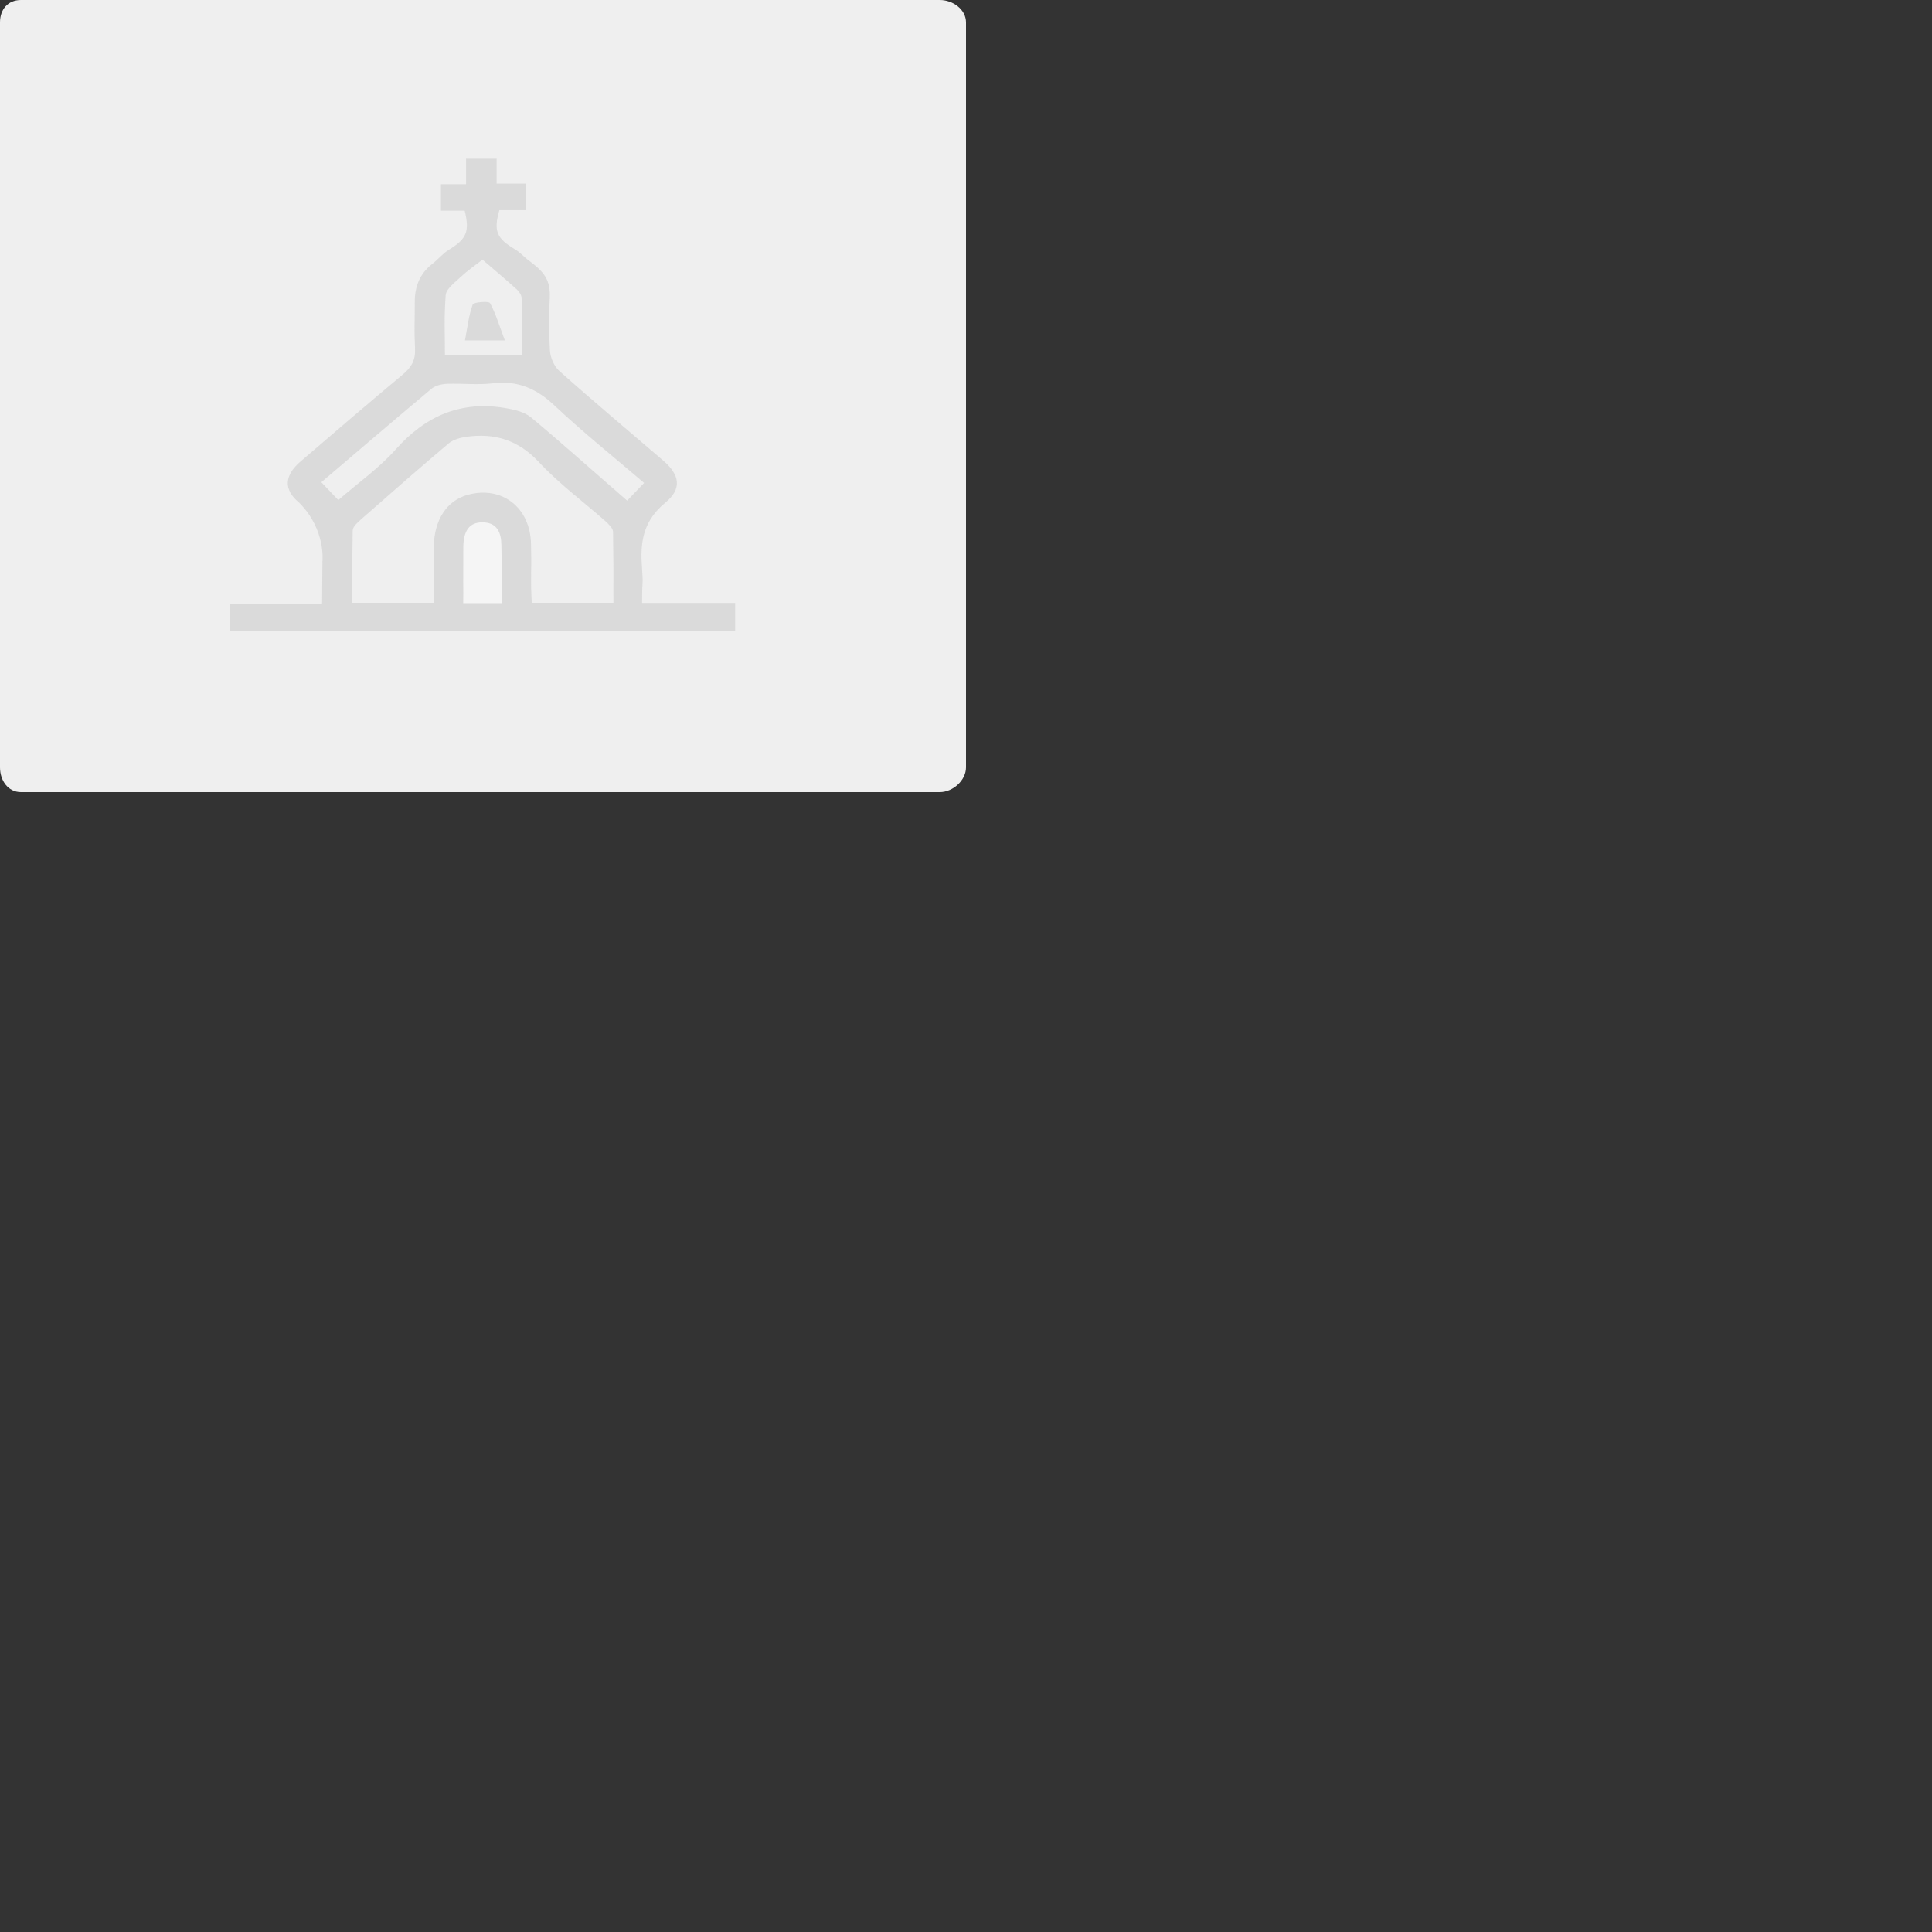 <?xml version="1.0" encoding="utf-8"?>
<!-- Generator: Adobe Illustrator 16.0.0, SVG Export Plug-In . SVG Version: 6.00 Build 0)  -->
<!DOCTYPE svg PUBLIC "-//W3C//DTD SVG 1.1//EN" "http://www.w3.org/Graphics/SVG/1.1/DTD/svg11.dtd">
<svg version="1.1" id="Layer_1" xmlns="http://www.w3.org/2000/svg" xmlns:xlink="http://www.w3.org/1999/xlink" x="0px" y="0px"
	 width="200px" height="200px" viewBox="0 0 200 200" enable-background="new 0 0 200 200" xml:space="preserve">
<rect x="0" y="0" width="200" height="200" fill="#333333" stroke="none"/>
<g>
	<path fill="#EFEFEF" d="M100,79.441C100,80.787,98.638,82,97.291,82H2.169C0.822,82,0,80.787,0,79.441V2.318
		C0,0.971,0.822,0,2.169,0h95.121C98.638,0,100,0.971,100,2.318V79.441z"/>
	<g opacity="0.35">
		<path fill-rule="evenodd" clip-rule="evenodd" fill="#B3B3B3" d="M48.106,21.815c-1.201,0-1.24,0-2.458,0c0-1.046,0-1.588,0-2.75
			c1.172,0,1.286,0,2.601,0c0-1.312,0-1.38,0-2.637c1.086,0,2.065,0,3.159,0c0,1.143,0,1.211,0,2.58c1.41,0,1.621,0,3.011,0
			c0,1.123,0,1.627,0,2.748c-1.269,0-1.487,0-2.726,0c-0.626,2.173-0.265,2.932,1.618,4.054c0.554,0.326,0.972,0.84,1.485,1.198
			c1.522,1.144,2.21,1.947,2.115,3.89c-0.114,2.227-0.097,3.165,0.018,5.393c0.04,0.724,0.439,1.638,0.973,2.115
			c3.522,3.14,7.139,6.169,10.729,9.252c1.761,1.502,1.99,2.951,0.239,4.379c-2.076,1.713-2.592,3.713-2.438,6.242
			c0.189,2.953,0.037,0.998,0.037,4.139c3.257,0,6.406,0,9.635,0c0,1.066,0,1.943,0,2.912c-17.441,0-34.823,0-52.293,0
			c0-0.893,0-1.77,0-2.816c3.104,0,9.53,0,9.53,0l0.036-4.365c0,0,0.393-3.311-2.408-6.111c-1.683-1.391-1.504-2.857,0.164-4.283
			c3.502-3.007,7.006-6.018,10.547-8.97c0.896-0.741,1.343-1.484,1.286-2.684c-0.104-2.229-0.021-2.521-0.029-4.75
			c-0.019-1.636,0.493-3.006,1.817-4.033c0.58-0.457,1.077-1.066,1.695-1.45C48.325,24.727,48.627,23.948,48.106,21.815z M63.5,62.4
			c0-4.15,0.018-3.283-0.039-7.357c0-0.357-0.456-0.779-0.779-1.084c-2.303-2.037-4.819-3.885-6.901-6.129
			c-2.144-2.287-4.58-3.027-7.513-2.61c-0.629,0.095-1.351,0.286-1.827,0.686c-3.046,2.569-6.036,5.198-9.027,7.825
			c-0.37,0.326-0.893,0.783-0.902,1.178c-0.064,4.133-0.048,3.301-0.048,7.492c2.876,0,5.55,0,8.424,0c0-0.627,0-1.199,0-1.771
			c0.012-2.969-0.027-0.996,0.012-3.965c0.035-2.877,1.371-4.857,3.529-5.445c3.522-0.955,6.456,1.291,6.542,5.08
			c0.056,3.145,0,1.32,0.01,4.461c0.009,0.557,0.046,1.105,0.064,1.641C57.959,62.4,60.643,62.4,63.5,62.4z M66.679,49.996
			c-3.15-2.699-6.301-5.214-9.234-7.976c-1.865-1.77-3.809-2.645-6.388-2.341c-1.573,0.19-3.19,0-4.77,0.057
			c-0.555,0.02-1.2,0.172-1.6,0.495c-3.827,3.2-7.597,6.437-11.423,9.691c0.646,0.688,1.197,1.26,1.758,1.846
			c2.059-1.789,4.22-3.311,5.934-5.234c3.141-3.542,6.854-5.102,11.508-4.264c0.875,0.151,1.868,0.4,2.523,0.95
			c3.332,2.781,6.568,5.695,9.939,8.605C65.518,51.195,66.049,50.646,66.679,49.996z M49.943,26.878
			c-0.857,0.664-1.602,1.179-2.247,1.788c-0.6,0.572-1.522,1.236-1.562,1.906c-0.18,2.721-0.075,3.508-0.075,6.213
			c2.77,0,5.292,0,7.959,0c0-2.664,0.019-3.321-0.021-5.911c0-0.302-0.235-0.665-0.476-0.893
			C52.378,28.953,51.218,27.964,49.943,26.878z"/>
		<path fill-rule="evenodd" clip-rule="evenodd" fill="#FFFFFF" d="M51.921,62.438c-1.36,0-3.969,0-3.969,0l0.01-1.049
			c0,0-0.021-1.527,0-4.766c0.018-1.715,0.665-2.549,1.94-2.549c1.59-0.018,1.982,1.104,2,2.34
			C51.971,60.014,51.921,58.668,51.921,62.438z"/>
		<path fill-rule="evenodd" clip-rule="evenodd" fill="#B3B3B3" d="M52.264,35.239c-1.675,0-2.666,0-4.13,0
			c0.246-1.313,0.38-2.552,0.8-3.714c0.093-0.247,1.655-0.381,1.79-0.152C51.332,32.477,51.693,33.735,52.264,35.239z"/>
	</g>
</g>
</svg>
